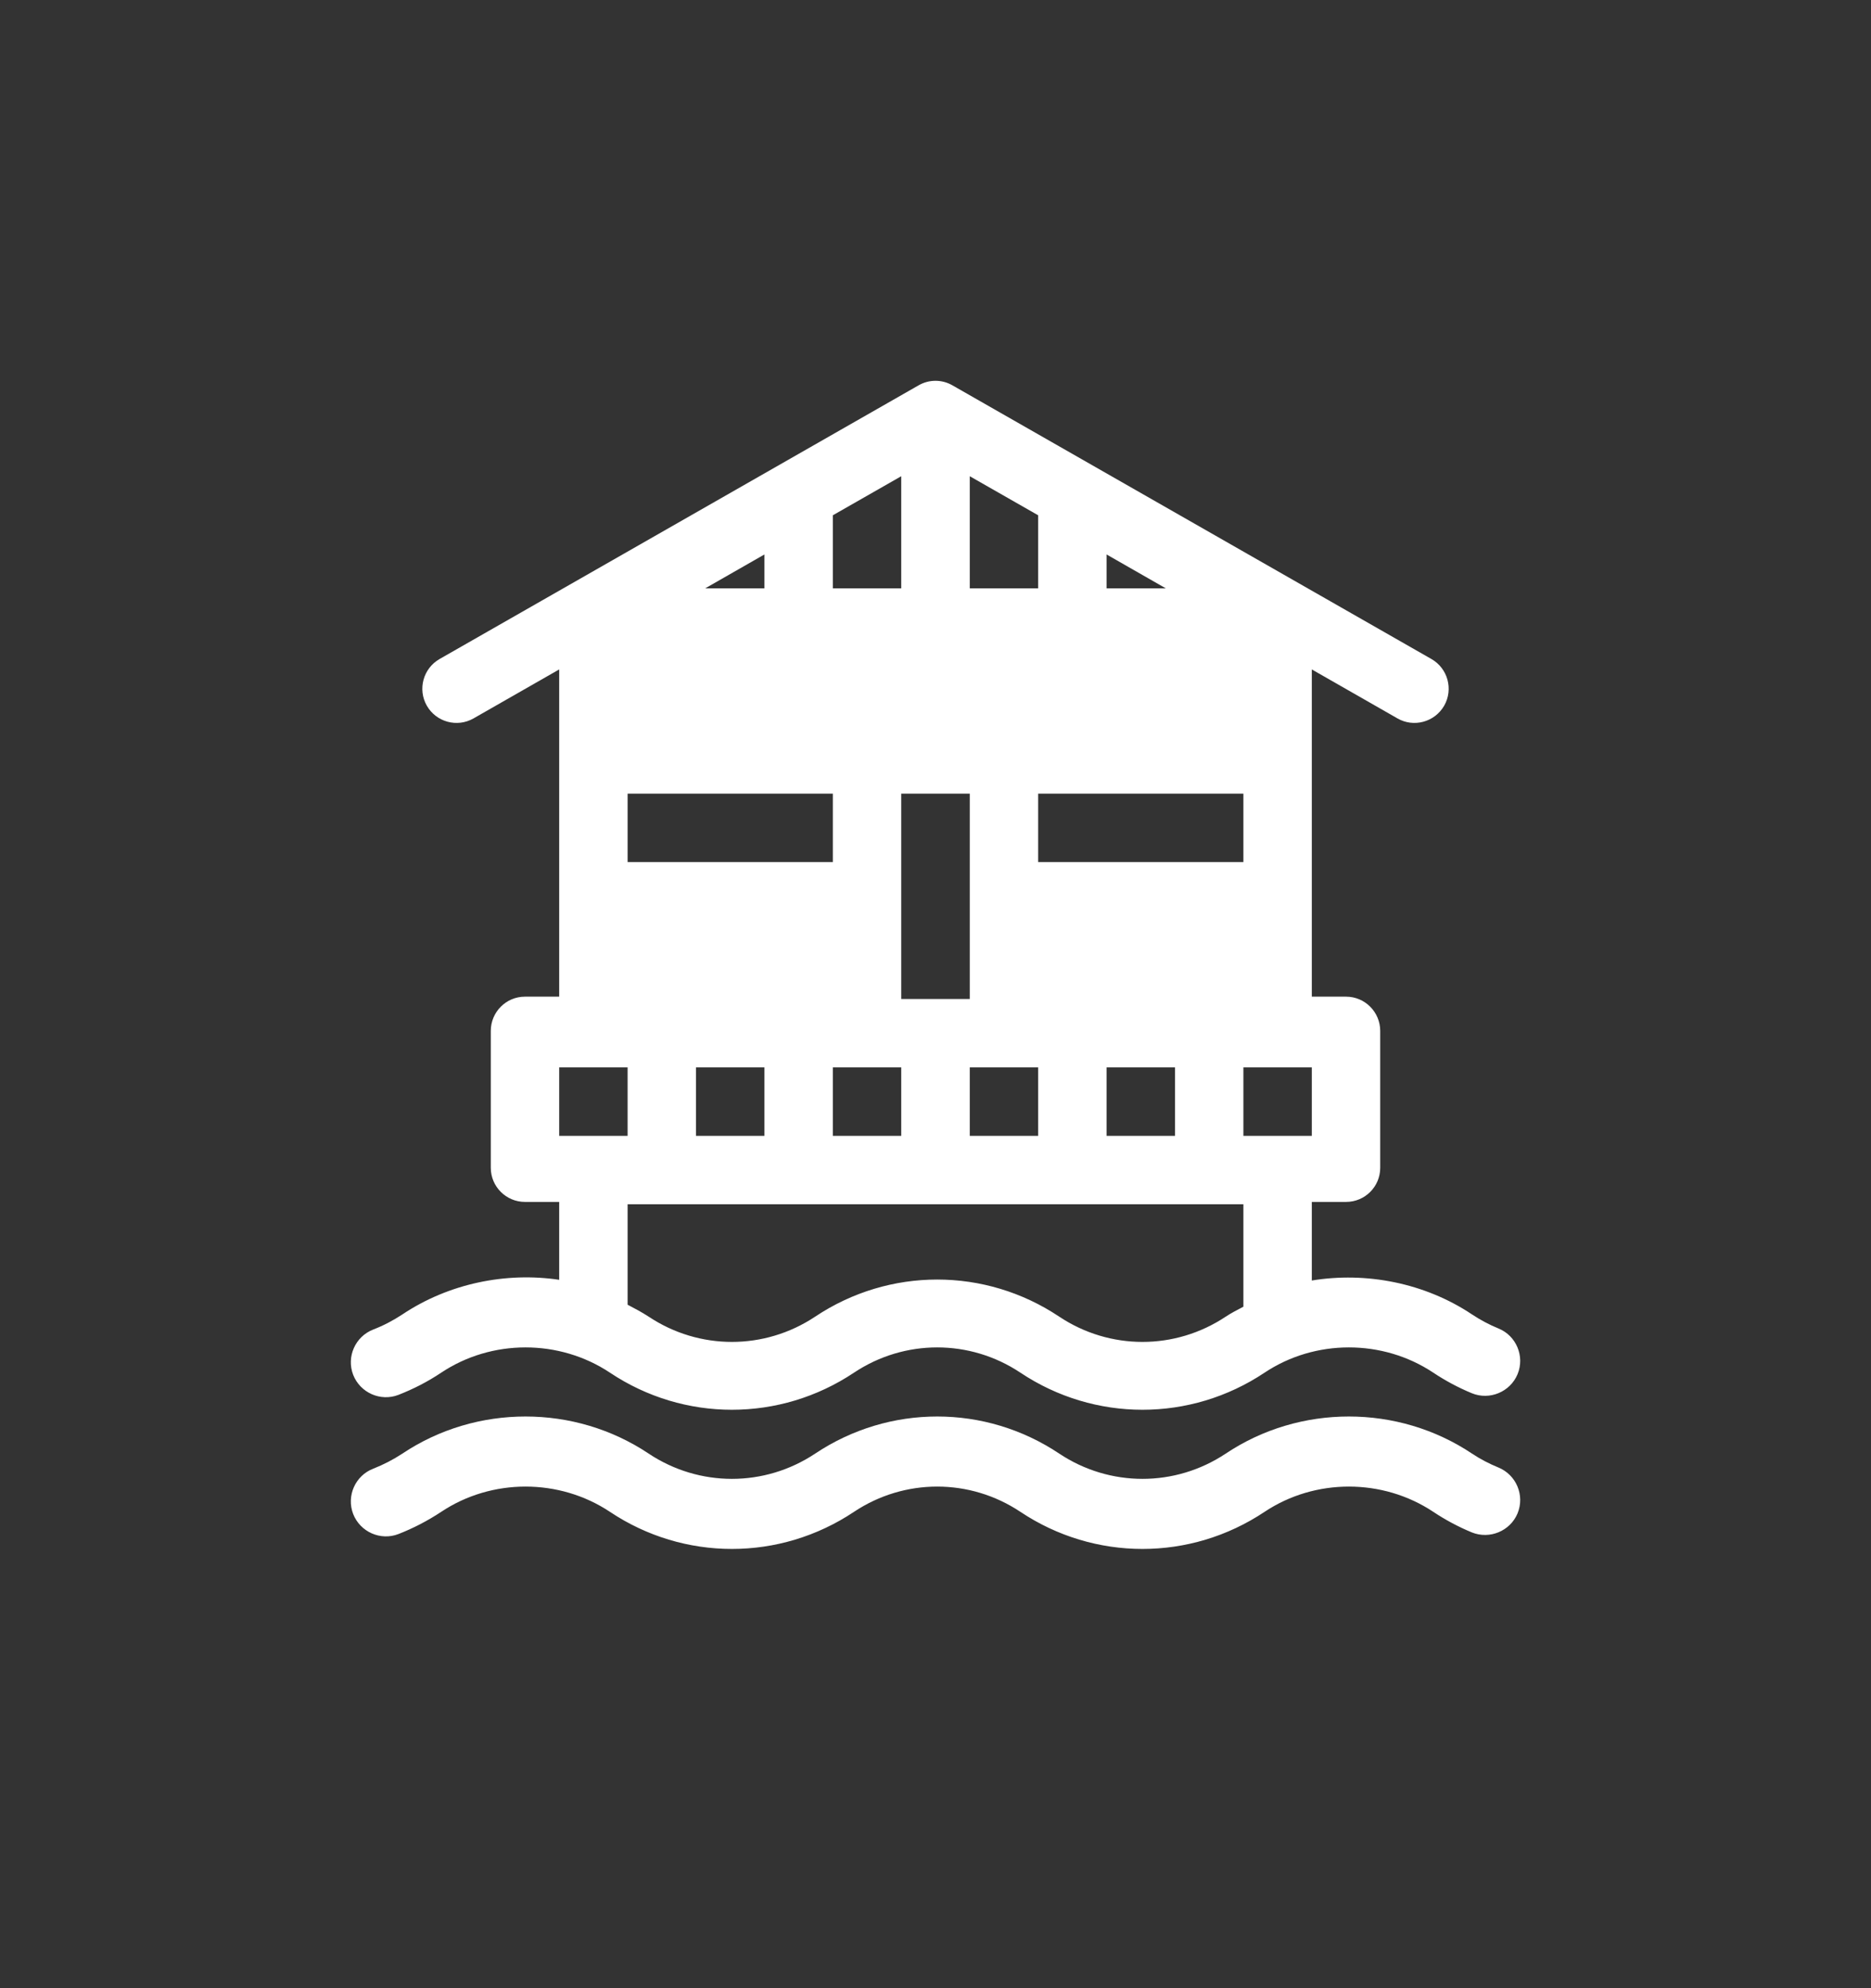 <svg width="16" height="17" viewBox="0 0 16 17" fill="none" xmlns="http://www.w3.org/2000/svg">
<rect x="0" y="0" width="16" height="17" fill="#333333" stroke="none"/>
<g clip-path="url(#clip0_296_22184)">
<path d="M12.814 12.548C12.736 12.516 12.66 12.477 12.588 12.429C11.955 12.006 11.115 12.006 10.482 12.429C10.049 12.717 9.491 12.717 9.058 12.429C8.425 12.006 7.605 12.006 6.971 12.429C6.538 12.717 5.98 12.717 5.547 12.429C4.914 12.006 4.074 12.006 3.441 12.429C3.362 12.481 3.278 12.524 3.192 12.558C3.038 12.617 2.961 12.791 3.02 12.945C3.08 13.099 3.254 13.176 3.407 13.117C3.535 13.067 3.658 13.003 3.773 12.927C4.205 12.639 4.783 12.639 5.216 12.927C5.849 13.35 6.669 13.35 7.303 12.927C7.735 12.639 8.294 12.639 8.726 12.927C9.36 13.35 10.18 13.35 10.814 12.927C11.246 12.639 11.824 12.639 12.257 12.927C12.362 12.997 12.473 13.056 12.587 13.103C12.738 13.164 12.915 13.092 12.978 12.939C13.04 12.786 12.967 12.611 12.814 12.548Z" fill="white"/>
<path d="M12.814 11.359C12.736 11.327 12.66 11.287 12.588 11.239C12.182 10.968 11.68 10.873 11.218 10.949V10.277H11.511C11.672 10.277 11.803 10.147 11.803 9.985V8.815C11.803 8.653 11.672 8.522 11.511 8.522H11.218C11.218 7.479 11.218 6.768 11.218 5.724L11.951 6.143C12.088 6.222 12.268 6.176 12.35 6.034C12.43 5.894 12.381 5.715 12.241 5.635L8.145 3.295C8.055 3.243 7.945 3.243 7.855 3.295L3.759 5.635C3.619 5.715 3.57 5.894 3.65 6.034C3.73 6.174 3.909 6.223 4.049 6.143L4.782 5.724C4.782 6.768 4.782 7.478 4.782 8.522H4.489C4.328 8.522 4.197 8.653 4.197 8.815V9.985C4.197 10.146 4.328 10.277 4.489 10.277H4.782V10.943C4.329 10.875 3.839 10.973 3.441 11.239C3.362 11.291 3.278 11.335 3.192 11.368C3.038 11.428 2.961 11.601 3.02 11.755C3.08 11.909 3.254 11.986 3.407 11.927C3.535 11.877 3.658 11.814 3.773 11.737C4.205 11.449 4.783 11.449 5.216 11.737C5.849 12.16 6.669 12.16 7.303 11.737C7.735 11.449 8.294 11.449 8.726 11.737C9.36 12.16 10.18 12.16 10.814 11.737C11.246 11.449 11.824 11.449 12.257 11.737C12.362 11.807 12.473 11.866 12.587 11.913C12.738 11.975 12.915 11.902 12.978 11.749C13.04 11.597 12.967 11.421 12.814 11.359ZM8.878 7.371V6.786H10.633V7.371H8.878ZM10.048 9.127V9.712H9.463V9.127H10.048ZM9.463 4.741L9.97 5.031H9.463V4.741ZM8.293 4.072L8.878 4.406V5.031H8.293V4.072ZM8.878 9.127V9.712H8.293V9.127H8.585H8.878ZM8.293 6.786V8.542H7.707V6.786H8.293ZM7.122 4.406L7.707 4.072V5.031H7.122V4.406ZM7.707 9.127V9.712H7.122V9.127H7.415H7.707ZM6.537 4.741V5.031H6.03L6.537 4.741ZM5.367 6.786H7.122V7.371H5.367V6.786ZM6.537 9.127V9.712H5.952V9.127H6.537ZM4.782 9.712V9.127H5.074H5.367V9.712H4.782ZM10.482 11.258C10.049 11.546 9.491 11.546 9.058 11.258C8.425 10.835 7.605 10.835 6.971 11.258C6.538 11.546 5.98 11.546 5.547 11.258C5.489 11.22 5.428 11.188 5.367 11.156V10.297H10.633V11.173H10.633C10.582 11.2 10.53 11.226 10.482 11.258ZM11.218 9.712H10.633V9.127H10.926H11.218V9.712H11.218Z" fill="white"/>
</g>
<defs>
<clipPath id="clip0_296_22184">
<rect width="10" height="10" fill="white" transform="translate(3 3.25)"/>
</clipPath>
</defs>
</svg>
